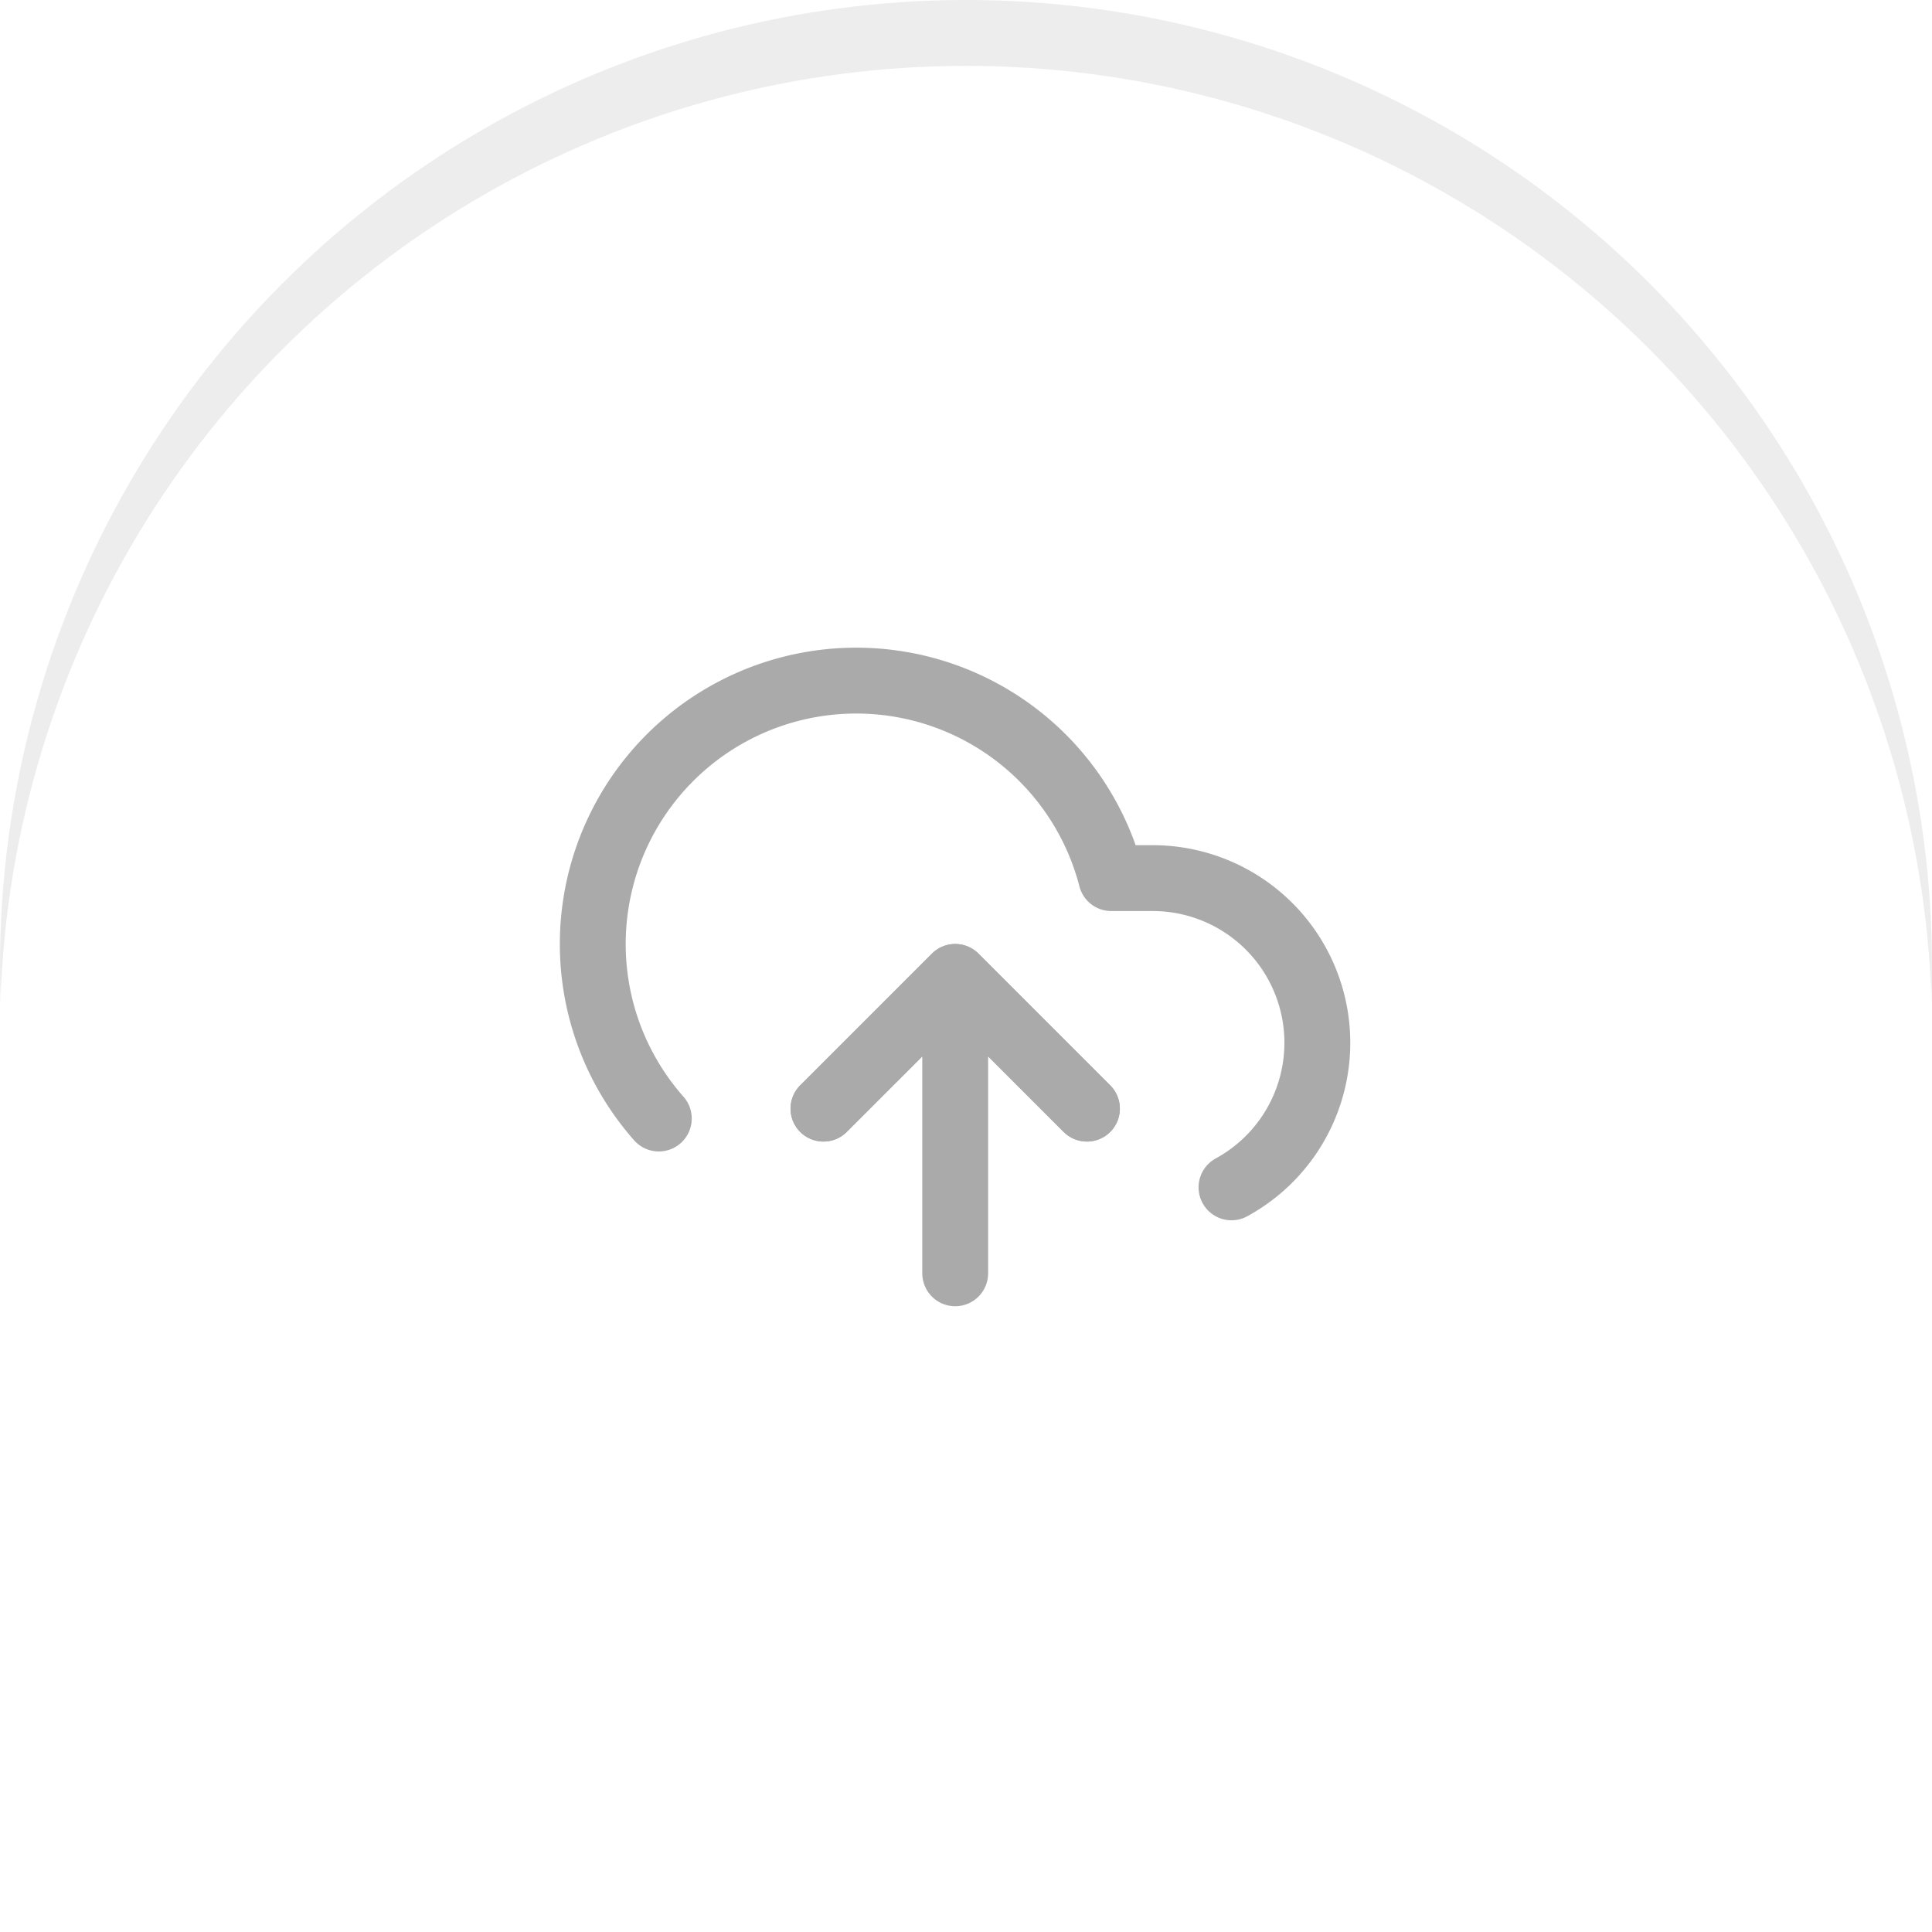 <svg xmlns="http://www.w3.org/2000/svg" xmlns:xlink="http://www.w3.org/1999/xlink" width="88" height="88" viewBox="0 0 88 88">
  <defs>
    <filter id="Ellipse_573">
      <feOffset dy="3" input="SourceAlpha"/>
      <feGaussianBlur stdDeviation="3" result="blur"/>
      <feFlood flood-opacity="0.161" result="color"/>
      <feComposite operator="out" in="SourceGraphic" in2="blur"/>
      <feComposite operator="in" in="color"/>
      <feComposite operator="in" in2="SourceGraphic"/>
    </filter>
  </defs>
  <g id="Group_8614" data-name="Group 8614" transform="translate(-1518 -587)">
    <g data-type="innerShadowGroup">
      <circle id="Ellipse_573-2" data-name="Ellipse 573" cx="44" cy="44" r="44" transform="translate(1518 587)" fill="#ededed"/>
      <g transform="matrix(1, 0, 0, 1, 1518, 587)" filter="url(#Ellipse_573)">
        <circle id="Ellipse_573-3" data-name="Ellipse 573" cx="44" cy="44" r="44" fill="#fff"/>
      </g>
    </g>
    <g id="Icon_feather-upload-cloud" data-name="Icon feather-upload-cloud" transform="translate(1543.508 613.497)">
      <path id="Path_36452" data-name="Path 36452" d="M24,24l-6-6-6,6m6-6V31.5" fill="none" stroke="#aaa" stroke-linecap="round" stroke-linejoin="round" stroke-width="3"/>
      <path id="Path_36453" data-name="Path 36453" d="M30.585,27.585A7.5,7.5,0,0,0,27,13.5H25.11A12,12,0,1,0,4.5,24.45" fill="none" stroke="#aaa" stroke-linecap="round" stroke-linejoin="round" stroke-width="3"/>
      <path id="Path_36454" data-name="Path 36454" d="M24,24l-6-6-6,6" fill="none" stroke="#aaa" stroke-linecap="round" stroke-linejoin="round" stroke-width="3"/>
    </g>
  </g>
</svg>
